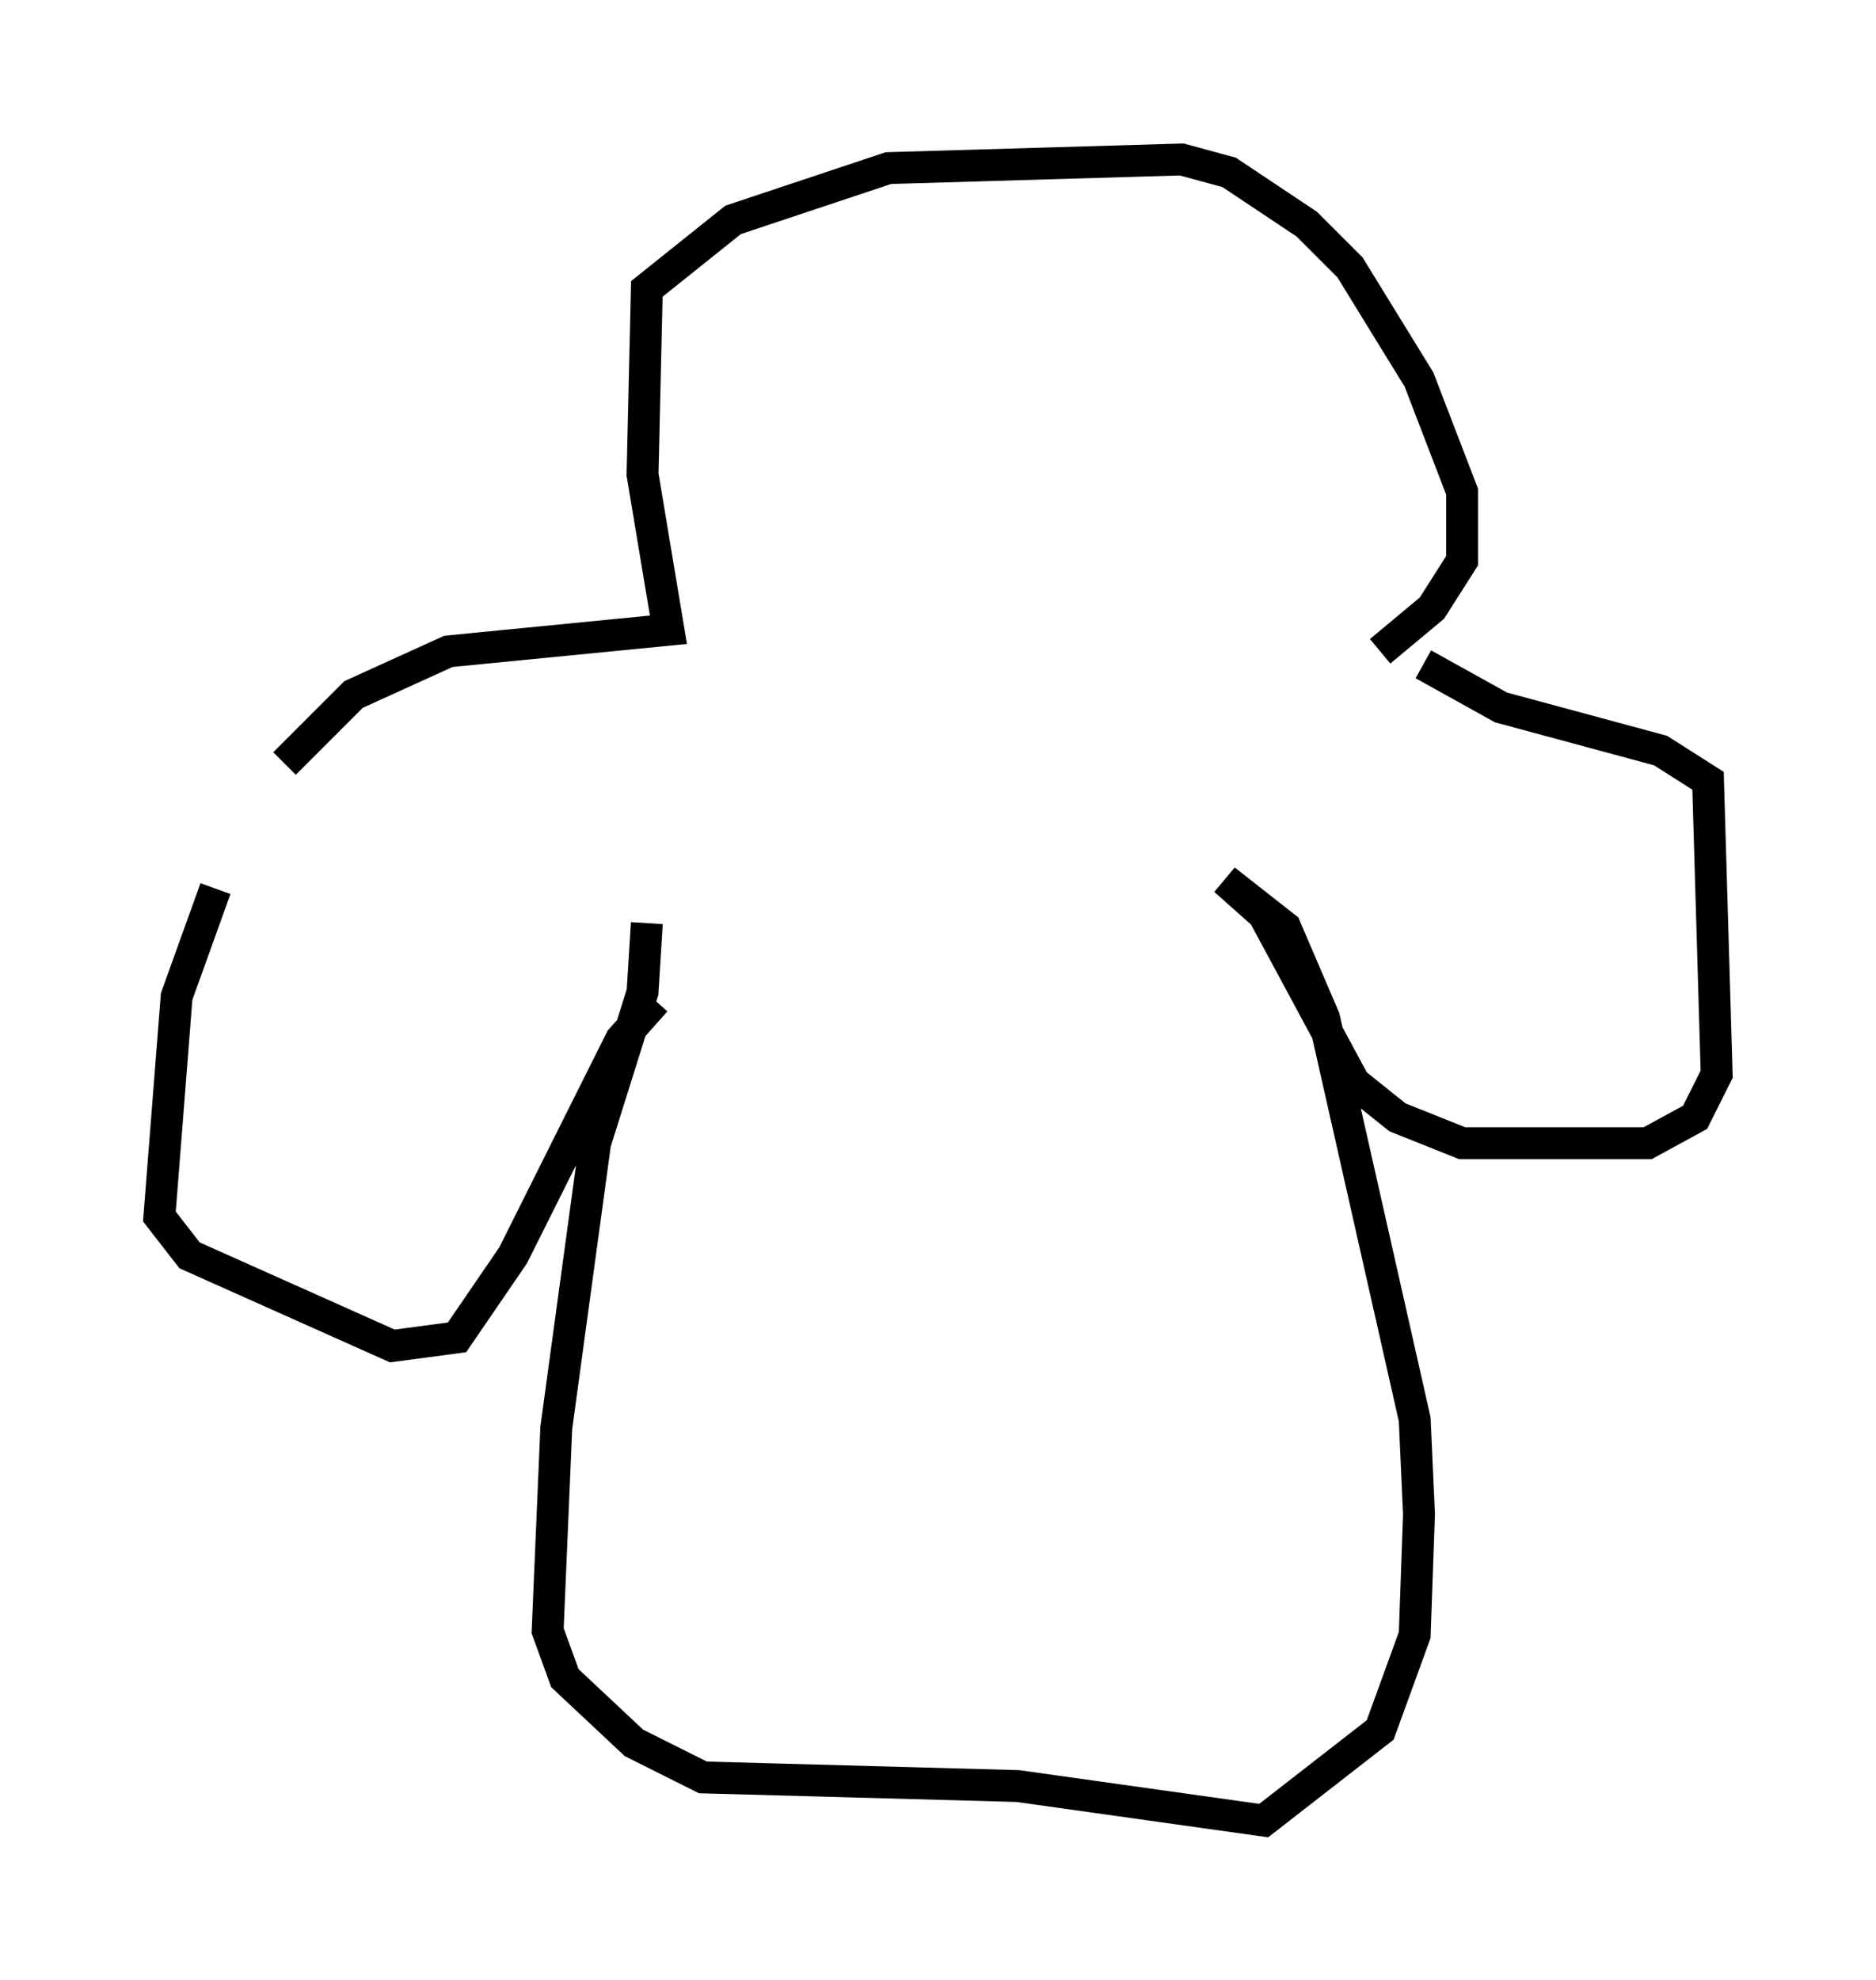 <?xml version="1.0" encoding="utf-8" ?>
<svg baseProfile="full" height="62.097" version="1.1" width="58.849" xmlns="http://www.w3.org/2000/svg" xmlns:ev="http://www.w3.org/2001/xml-events" xmlns:xlink="http://www.w3.org/1999/xlink"><defs /><rect fill="white" height="62.097" width="58.849" x="0" y="0" /><path d="M9.601, 24.08 m-2.842, 3.789 l-1.218, 3.383 -0.541, 6.901 l0.947, 1.218 6.36, 2.842 l2.03, -0.271 1.759, -2.571 l3.383, -6.766 1.083, -1.218 m-0.271, -2.436 l-0.135, 2.165 -1.488, 4.736 l-1.218, 8.931 -0.271, 6.36 l0.541, 1.488 2.165, 2.03 l2.165, 1.083 9.878, 0.271 l7.713, 1.083 3.654, -2.842 l1.083, -2.977 0.135, -3.789 l-0.135, -2.977 -2.842, -12.584 l-1.218, -2.842 -1.894, -1.488 l1.218, 1.083 2.842, 5.277 l1.353, 1.083 2.03, 0.812 l5.819, 0.0 1.488, -0.812 l0.677, -1.353 -0.271, -9.202 l-1.488, -0.947 -5.007, -1.353 l-2.436, -1.353 m-35.724, 3.112 l2.165, -2.165 2.977, -1.353 l6.901, -0.677 -0.812, -4.871 l0.135, -5.819 2.706, -2.165 l4.871, -1.624 9.202, -0.271 l1.488, 0.406 2.436, 1.624 l1.353, 1.353 2.165, 3.518 l1.353, 3.518 0.0, 2.165 l-0.947, 1.488 -1.624, 1.353 m-3.112, -15.291 " fill="none" stroke="black" stroke-width="1" /></svg>